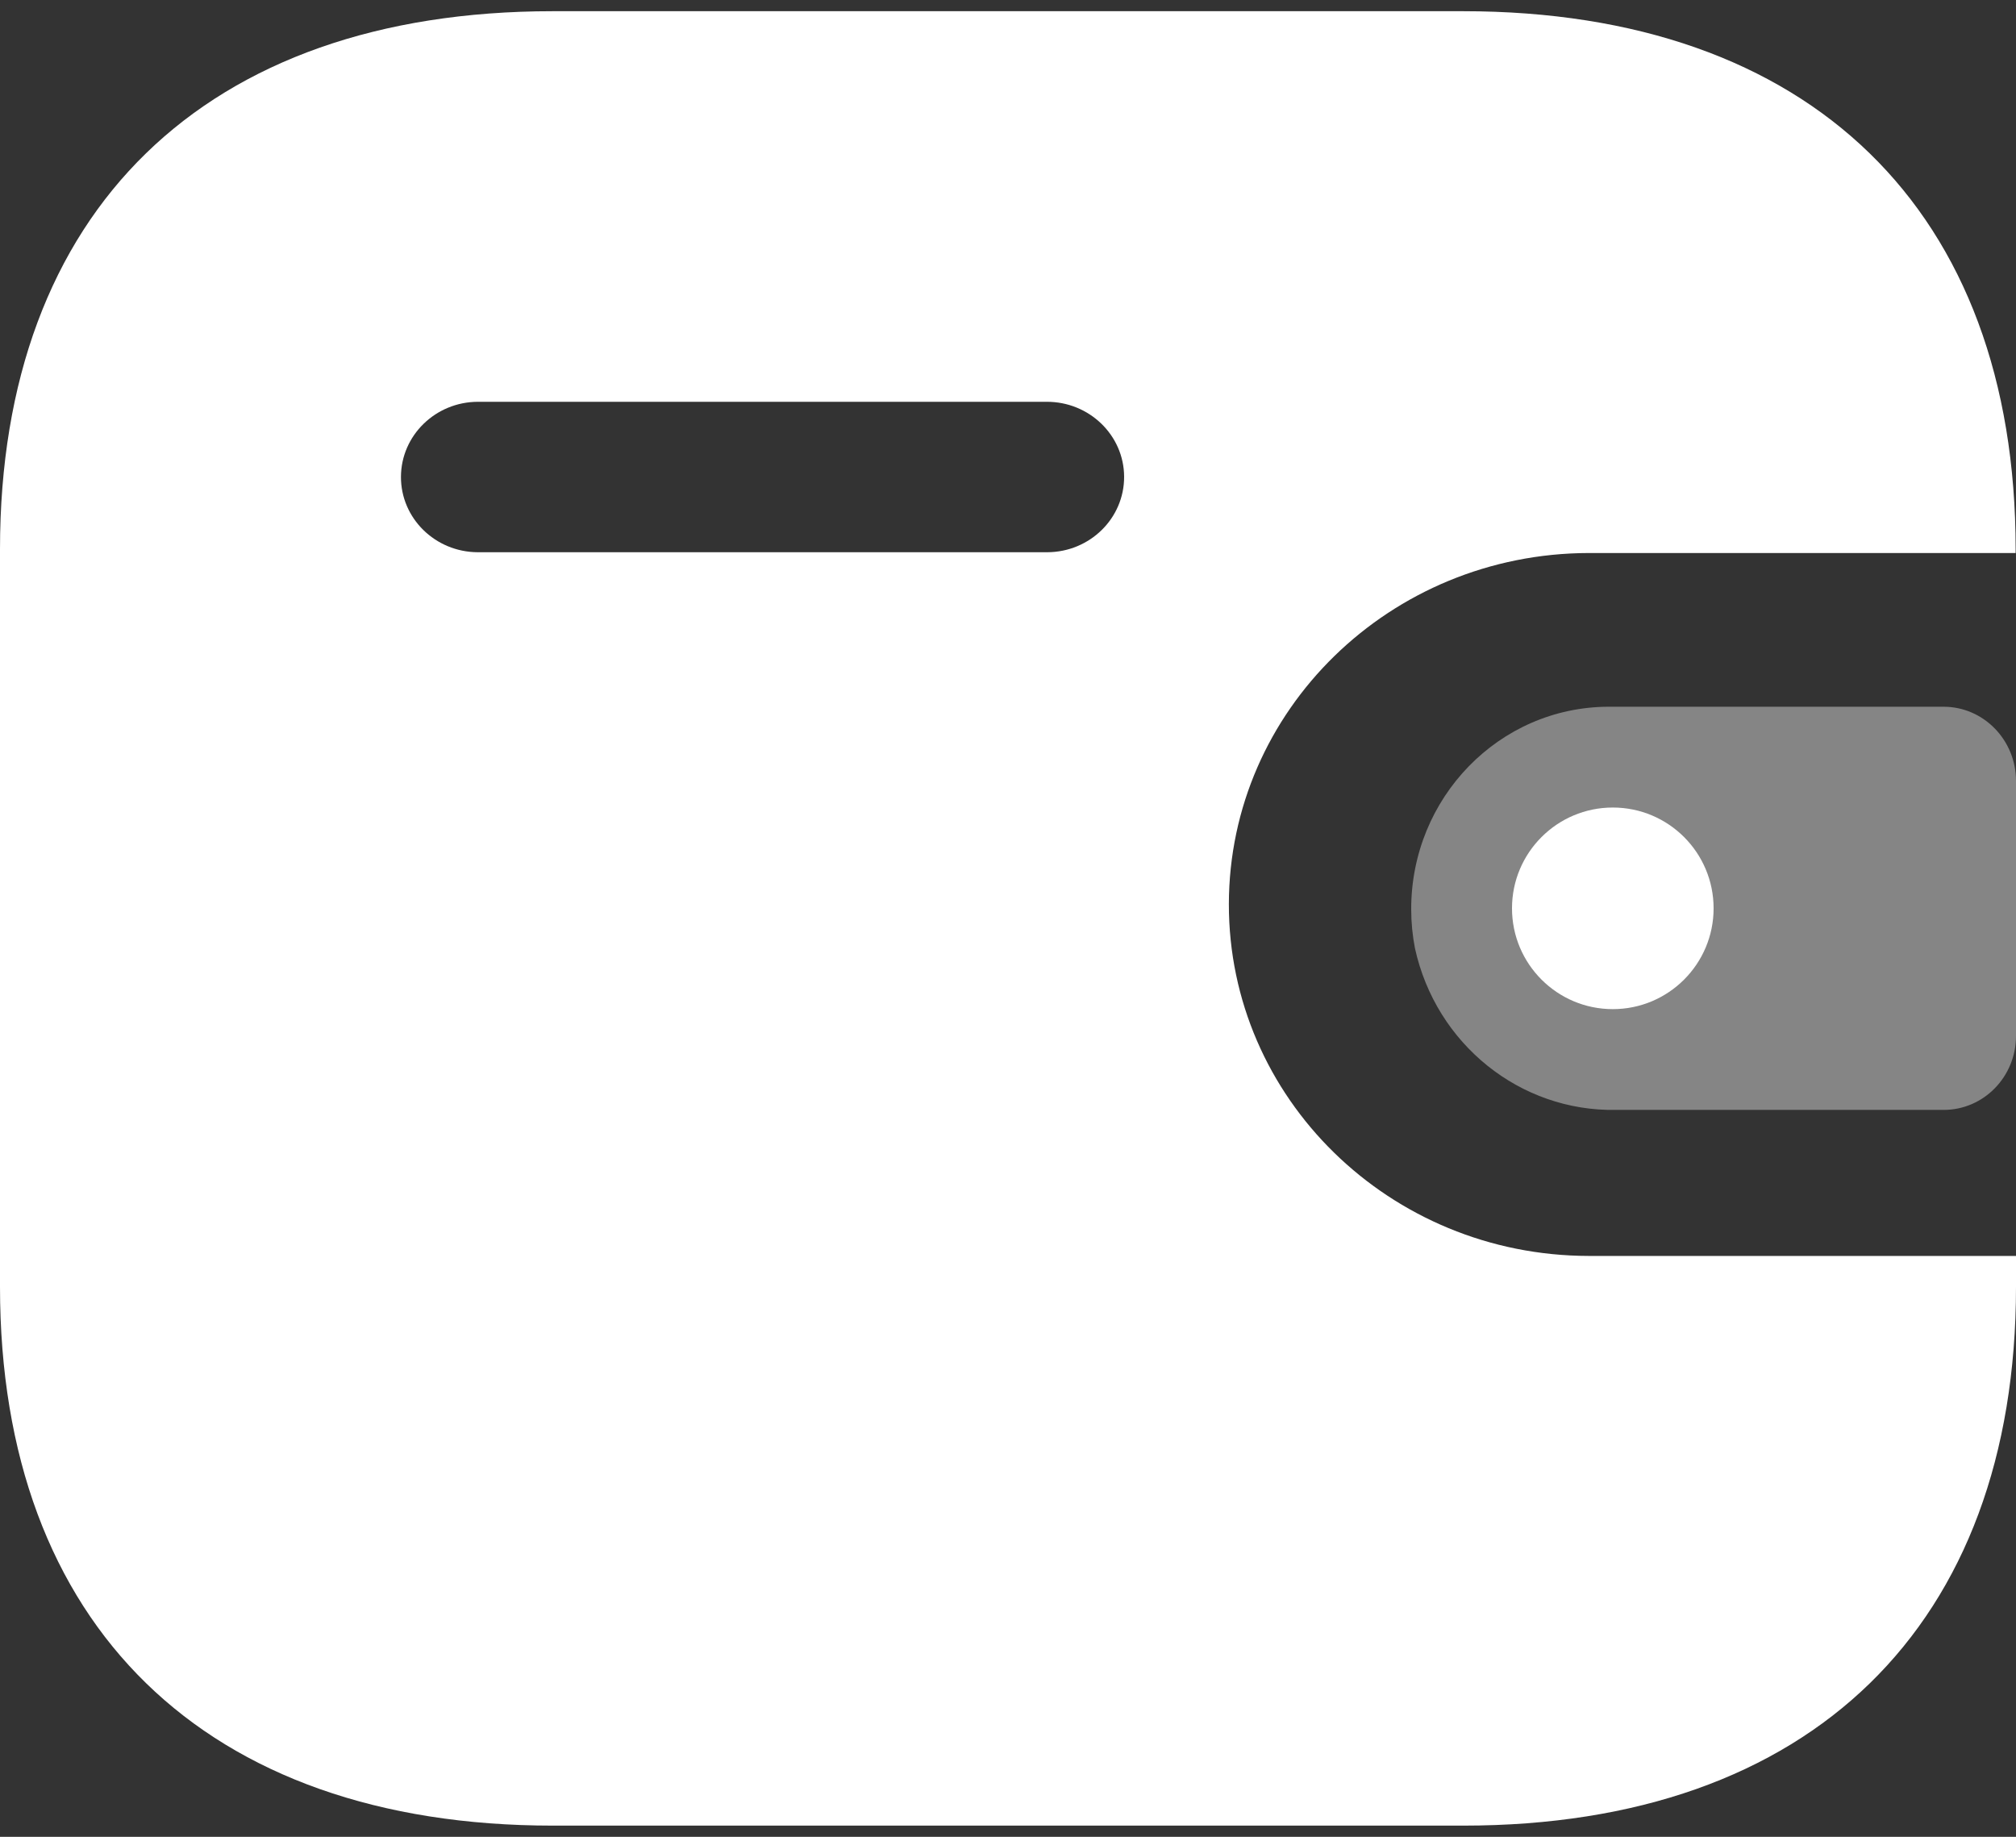 <svg width="90" height="82" viewBox="0 0 90 82" fill="none" xmlns="http://www.w3.org/2000/svg">
    <rect x="0" y="0" width="90" height="82" fill="#333333" stroke="none"/>
    <path d="M65.312 0.5C80.82 0.5 89.984 9.404 89.984 24.52V24.688H70.928C62.06 24.704 54.876 31.708 54.86 40.355C54.848 49.02 62.04 56.056 70.928 56.068H90V57.444C90 72.561 80.836 81.5 65.328 81.5H24.676C9.164 81.5 0 72.561 0 57.444V24.52C0 9.404 9.164 0.5 24.676 0.5H65.312ZM46.724 17.937H21.328C19.44 17.945 17.908 19.439 17.9 21.283C17.892 23.136 19.428 24.645 21.328 24.653H46.756C48.656 24.645 50.192 23.136 50.184 21.279C50.176 19.427 48.624 17.929 46.724 17.937Z"
          fill="white"/>
    <path opacity="0.4"
          d="M63.168 42.335C64.109 46.615 67.862 49.627 72.147 49.549H86.771C88.554 49.549 90 48.072 90 46.247V34.855C89.996 33.034 88.554 31.554 86.771 31.55H71.802C66.929 31.566 62.992 35.611 63 40.596C63 41.18 63.057 41.763 63.168 42.335Z"
          fill="white"/>
    <path d="M72 45.05C74.485 45.05 76.5 43.035 76.5 40.55C76.5 38.065 74.485 36.05 72 36.05C69.515 36.05 67.5 38.065 67.5 40.55C67.5 43.035 69.515 45.05 72 45.05Z"
          fill="white"/>
</svg>
